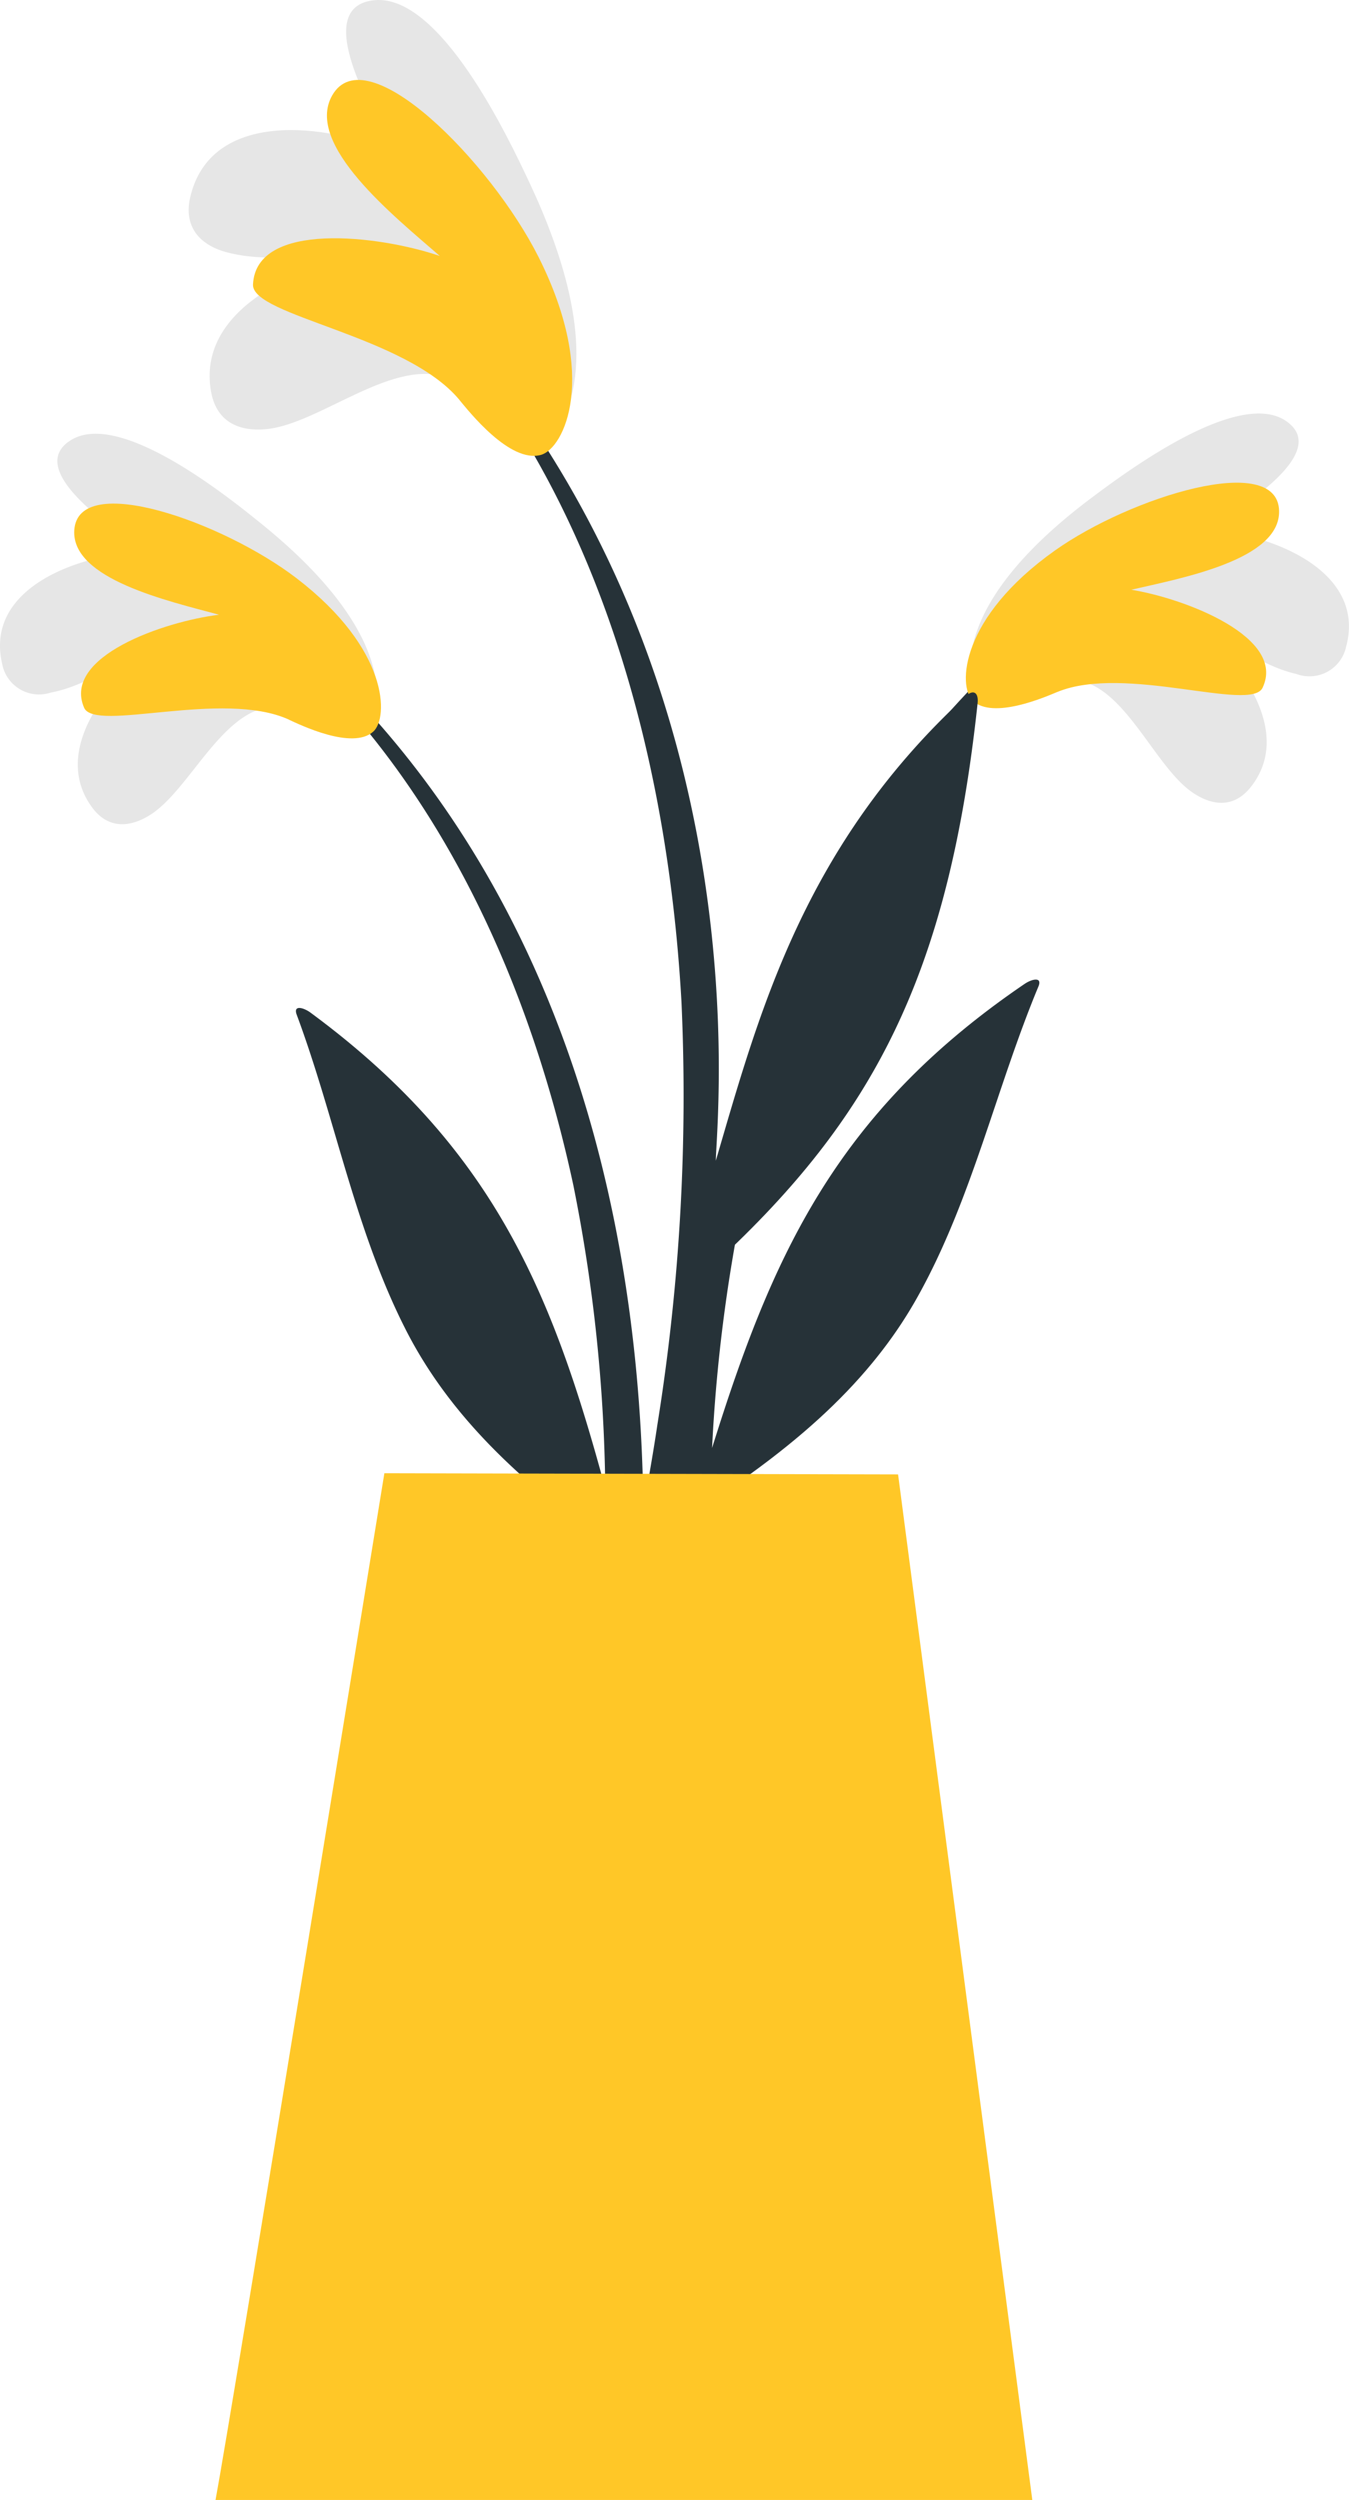 <svg xmlns="http://www.w3.org/2000/svg" xmlns:xlink="http://www.w3.org/1999/xlink" width="83.602" height="154.928" viewBox="0 0 83.602 154.928">
  <defs>
    <clipPath id="clip-path">
      <rect id="Rectángulo_352003" data-name="Rectángulo 352003" width="23.381" height="24.199" fill="none"/>
    </clipPath>
    <clipPath id="clip-path-2">
      <rect id="Rectángulo_352004" data-name="Rectángulo 352004" width="23.495" height="24.123" fill="none"/>
    </clipPath>
    <clipPath id="clip-path-3">
      <rect id="Rectángulo_352005" data-name="Rectángulo 352005" width="24.031" height="27.975" fill="none"/>
    </clipPath>
  </defs>
  <g id="Grupo_953335" data-name="Grupo 953335" transform="translate(-1261.252 -334.998)">
    <path id="Trazado_662573" data-name="Trazado 662573" d="M357.625,153.077c18.7,18.307,21.839,46.629,17.9,71.437-.1.564-.973.409-.973-.119,0-5.648.171-11.244.154-16.823-.1-.256-.188-.495-.29-.751-4.88-3.549-9.368-7.558-12.149-13.052-3.121-6.142-4.35-13.069-6.739-19.485-.222-.614.433-.434.862-.117,11.374,8.388,15,17.417,18.265,29.481a100.314,100.314,0,0,0-1.979-18.785c-2.457-11.449-7.32-22.795-15.543-31.292-.307-.324.171-.818.495-.495" transform="translate(924.108 223.588)" fill="#263238"/>
    <g id="Grupo_953297" data-name="Grupo 953297" transform="translate(1261.252 361.878)" opacity="0.1">
      <g id="Grupo_953296" data-name="Grupo 953296">
        <g id="Grupo_953295" data-name="Grupo 953295" clip-path="url(#clip-path)">
          <path id="Trazado_662575" data-name="Trazado 662575" d="M356.763,157.335c-3.217.109-5.233,5.25-7.741,6.75-1.326.8-2.618.749-3.551-.558-2.484-3.468.925-7.745,4.129-10.138-2.293.942-4.194,2.6-6.664,3.068a2.324,2.324,0,0,1-3.01-1.8c-1.088-4.728,4.841-6.83,8.91-6.929-1.972-1.371-7.626-5.1-4.623-6.932,3.043-1.84,9.677,3.489,11.841,5.245,3.18,2.58,6.972,6.436,7.115,10.472.187,4.711-3.93,1.812-6.407.824" transform="translate(-339.796 -140.414)"/>
        </g>
      </g>
    </g>
    <path id="Trazado_662576" data-name="Trazado 662576" d="M357.029,157.5c-4.113-1.869-12.015.822-12.687-.735-1.362-3.168,4.952-5.343,8.361-5.762-3.139-.851-9.154-2.206-8.969-5.233.227-3.7,9.225-.518,13.78,2.975,5.738,4.4,5.7,8.645,4.752,9.5-1.3,1.167-4.558-.431-5.238-.74" transform="translate(922.121 222.091)" fill="#ffc727"/>
    <path id="Trazado_662577" data-name="Trazado 662577" d="M396.849,151.526c-19.382,17.583-23.6,45.765-20.6,70.7.081.567.956.447.976-.082.215-5.643.257-11.242.486-16.816.112-.253.206-.488.318-.739,5.012-3.361,9.648-7.2,12.635-12.582,3.354-6.018,4.845-12.894,7.476-19.213.244-.606-.416-.45-.857-.151-11.685,7.95-15.652,16.834-19.373,28.764a100.347,100.347,0,0,1,2.692-18.7c2.891-11.346,8.181-22.5,16.723-30.677.319-.312-.14-.825-.476-.513" transform="translate(927.472 223.327)" fill="#263238"/>
    <g id="Grupo_953300" data-name="Grupo 953300" transform="translate(1321.358 360.627)" opacity="0.1">
      <g id="Grupo_953299" data-name="Grupo 953299">
        <g id="Grupo_953298" data-name="Grupo 953298" clip-path="url(#clip-path-2)">
          <path id="Trazado_662579" data-name="Trazado 662579" d="M397.6,155.836c3.21.23,5.029,5.446,7.479,7.04,1.294.849,2.587.849,3.568-.423,2.615-3.37-.628-7.774-3.74-10.287,2.254,1.029,4.092,2.756,6.542,3.319a2.324,2.324,0,0,0,3.076-1.686c1.268-4.683-4.577-7.01-8.638-7.264,2.023-1.3,7.814-4.8,4.882-6.752-2.971-1.954-9.8,3.119-12.031,4.791-3.276,2.457-7.212,6.166-7.508,10.193-.366,4.7,3.859,1.959,6.37,1.067" transform="translate(-391.209 -139.344)"/>
        </g>
      </g>
    </g>
    <path id="Trazado_662580" data-name="Trazado 662580" d="M396.678,155.973c4.182-1.713,11.975,1.278,12.706-.253,1.481-3.114-4.745-5.526-8.136-6.077,3.169-.731,9.23-1.855,9.161-4.887-.085-3.7-9.2-.869-13.883,2.448-5.9,4.179-6.026,8.422-5.109,9.308,1.256,1.215,4.571-.257,5.261-.54" transform="translate(930.113 221.903)" fill="#ffc727"/>
    <path id="Trazado_662581" data-name="Trazado 662581" d="M378.991,200.75a190.461,190.461,0,0,1-6.018,27.8.692.692,0,0,1-1.354-.274c1.273-8.567,3.594-16.976,4.867-25.543a128.623,128.623,0,0,0,1.488-26.224c-.816-14.437-4.736-29.794-14.156-41.09-.207-.268.233-.646.445-.4,18.861,21.991,15.86,48.953,15.842,51.37,2.67-9.1,5.422-19.54,15.522-28.811.435-.4.775-.209.7.47-1.806,16.886-6.5,25.7-16.29,34.73-.278,2.676-.623,5.339-1.049,7.969" transform="translate(925.509 220.539)" fill="#263238"/>
    <g id="Grupo_953303" data-name="Grupo 953303" transform="translate(1272.942 334.998)" opacity="0.1">
      <g id="Grupo_953302" data-name="Grupo 953302">
        <g id="Grupo_953301" data-name="Grupo 953301" clip-path="url(#clip-path-3)">
          <path id="Trazado_662583" data-name="Trazado 662583" d="M366.009,140.913c-3.393-1.507-8.073,2.813-11.43,3.107-1.777.161-3.092-.54-3.4-2.365-.832-4.849,4.858-7.572,9.388-8.441-2.853-.177-5.66.586-8.46-.171-1.692-.47-2.619-1.631-2.215-3.386,1.25-5.454,8.461-4.651,12.731-2.705-1.356-2.415-5.345-9.128-1.306-9.519,4.084-.376,8.283,8.491,9.645,11.4,2,4.278,3.994,10.187,2.111,14.446-2.178,4.981-4.991-.1-7.062-2.37" transform="translate(-349.796 -117.422)"/>
        </g>
      </g>
    </g>
    <path id="Trazado_662584" data-name="Trazado 662584" d="M366,141.488c-3.326-4.01-12.879-5.2-12.793-7.149.182-3.973,7.828-3.05,11.576-1.771-2.829-2.462-8.387-6.9-6.672-9.943,2.1-3.721,9.832,4.106,12.8,10.023,3.74,7.454,1.564,11.841.151,12.245-1.937.554-4.512-2.743-5.061-3.4" transform="translate(923.724 218.293)" fill="#ffc727"/>
    <path id="Trazado_662585" data-name="Trazado 662585" d="M393.521,195.59l8.318,63.555H351.222c1.043-5.631,10.463-63.629,10.463-63.629Z" transform="translate(923.388 230.781)" fill="#ffc727"/>
  </g>
</svg>
